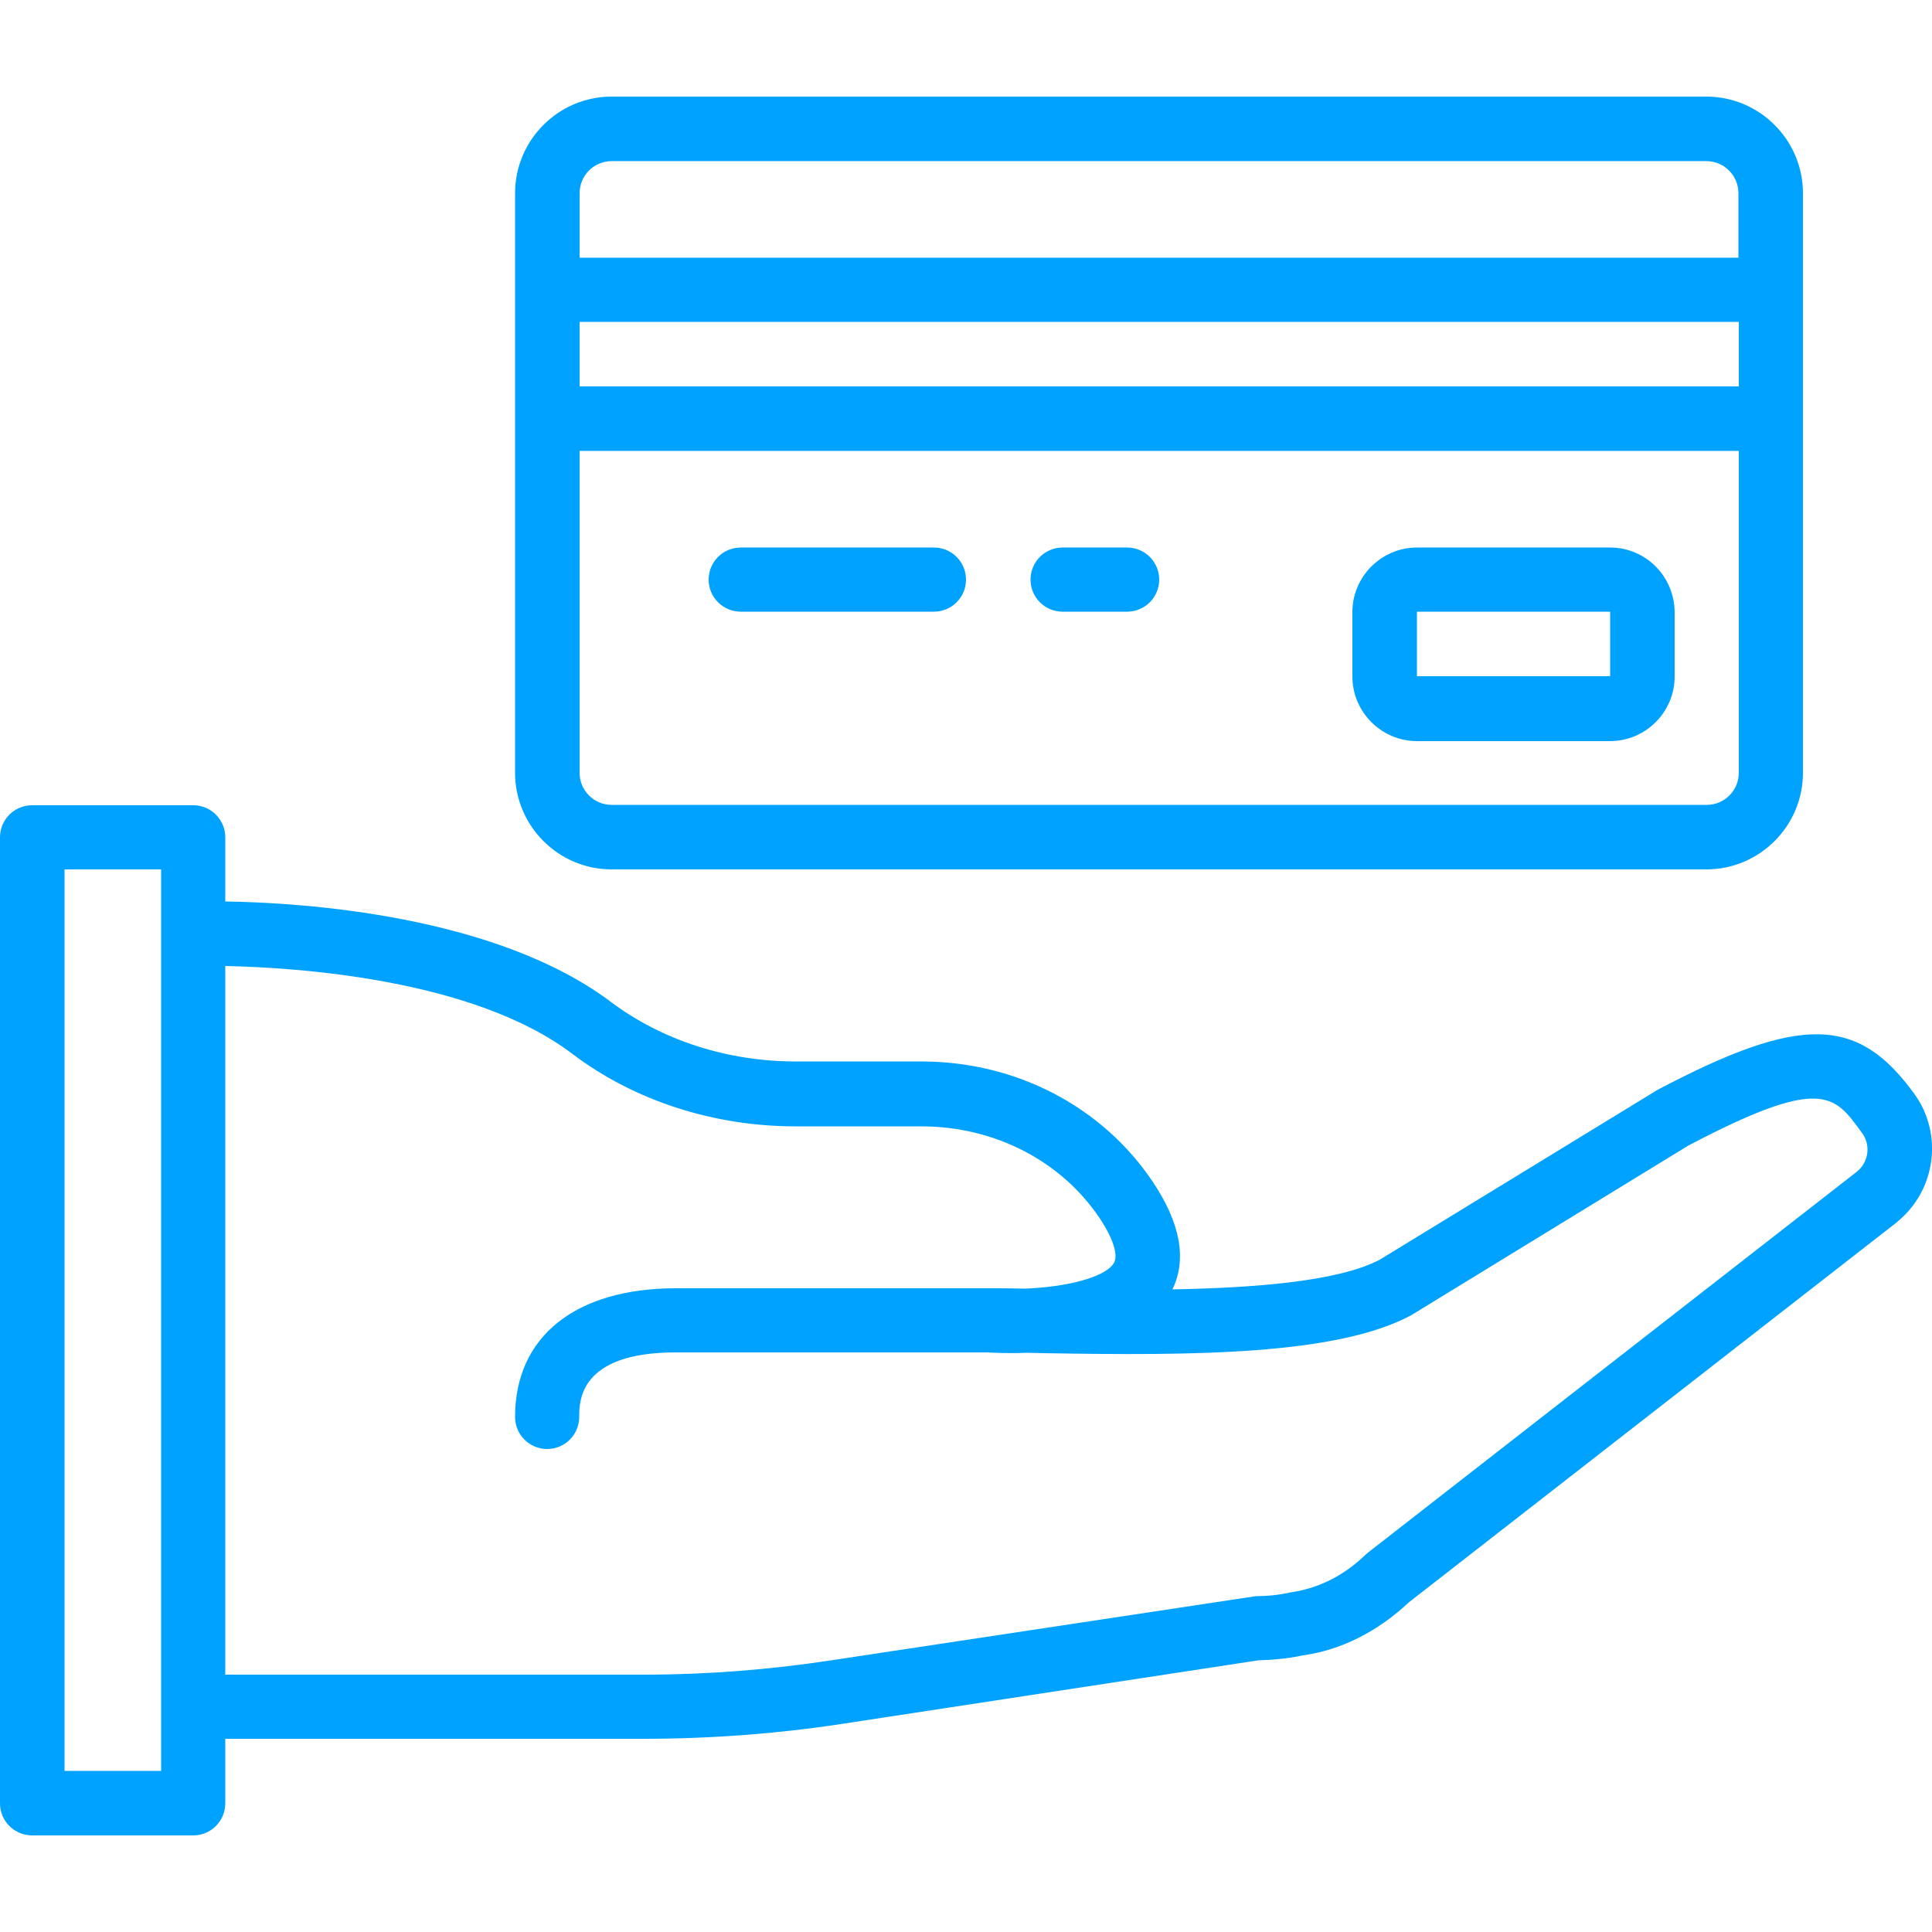 <?xml version="1.0" encoding="utf-8"?>
<!-- Generator: Adobe Illustrator 20.1.0, SVG Export Plug-In . SVG Version: 6.00 Build 0)  -->
<svg version="1.1" id="Layer_1" xmlns="http://www.w3.org/2000/svg" xmlns:xlink="http://www.w3.org/1999/xlink" x="0px" y="0px"
	 viewBox="0 0 512 512" style="enable-background:new 0 0 512 512;" xml:space="preserve">
<style type="text/css">
	.st0{fill:#00A2FF;}
</style>
<g>
	<g>
		<g>
			<path class="st0" d="M507.4,290c-15-20.8-30.1-21.2-68.1-1.2l-73.6,45c-10.9,5.8-33.3,7.5-55,7.9c3.9-8,2.1-17.6-5.2-28.5
				c-13.4-20-36.3-31.9-61.3-31.9h-33.3c-18.1,0-35.4-5.6-48.9-15.7c-30.6-23.1-81.8-26.4-102.3-26.7v-17c0-4.7-3.8-8.5-8.5-8.5H8.5
				c-4.7,0-8.5,3.8-8.5,8.5v256c0,4.7,3.8,8.5,8.5,8.5h42.7c4.7,0,8.5-3.8,8.5-8.5v-17.1h110.9c17.4,0,35-1.3,52.2-3.9L333.5,440
				c4-0.1,8.1-0.5,11.7-1.3c10.2-1.4,19.9-6.3,28.2-14.1l129.3-100.7l0.2-0.2C513,315.4,515,300.6,507.4,290z M42.7,469.3H17.1
				V230.4h25.6V469.3z M492.1,310.5L362.6,411.4l-0.7,0.6c-5.7,5.5-12.3,8.9-19.9,10c-3.1,0.7-6.2,1-9.2,1l-112.5,17
				c-16.4,2.5-33.1,3.8-49.6,3.8H59.7V256c18.9,0.4,65.8,3.4,92,23.3c16.4,12.4,37.4,19.2,59.2,19.2h33.3c19.3,0,37,9.1,47.2,24.3
				c3.6,5.4,5,9.8,3.8,11.9c-2.3,3.9-12.9,6.4-23.6,6.8c-3.5-0.1-6.7-0.1-9.5-0.1h-82.9c0,0,0,0,0,0c-26.7,0-42.7,12.8-42.7,34.1
				c0,4.7,3.8,8.5,8.5,8.5s8.5-3.8,8.5-8.5c0-4.2,0-17.1,25.6-17.1h82.6c1.9,0.1,5.7,0.3,10.4,0.1c1.5,0,3,0.1,4.5,0.1
				c40,0.7,77.6,0.5,97.3-10l73.5-45c35.2-18.5,38.7-13.5,45.8-3.7C495.9,303.2,495.3,307.9,492.1,310.5z"/>
			<path class="st0" d="M162.1,230.4h290.1c14.1,0,25.6-11.5,25.6-25.6V51.2c0-14.1-11.5-25.6-25.6-25.6H162.1
				c-14.1,0-25.6,11.5-25.6,25.6v153.6C136.5,218.9,148,230.4,162.1,230.4z M460.8,102.4H153.6V85.3h307.2V102.4z M452.3,213.3
				H162.1c-4.7,0-8.5-3.8-8.5-8.5v-85.3h307.2v85.3C460.8,209.5,457,213.3,452.3,213.3z M162.1,42.7h290.1c4.7,0,8.5,3.8,8.5,8.5
				v17.1H153.6V51.2C153.6,46.5,157.4,42.7,162.1,42.7z"/>
			<path class="st0" d="M247.5,145.1h-51.2c-4.7,0-8.5,3.8-8.5,8.5s3.8,8.5,8.5,8.5h51.2c4.7,0,8.5-3.8,8.5-8.5
				C256,148.9,252.2,145.1,247.5,145.1z"/>
			<path class="st0" d="M298.7,145.1h-17.1c-4.7,0-8.5,3.8-8.5,8.5s3.8,8.5,8.5,8.5h17.1c4.7,0,8.5-3.8,8.5-8.5
				C307.2,148.9,303.4,145.1,298.7,145.1z"/>
			<path class="st0" d="M426.7,145.1h-51.2c-9.4,0-17.1,7.7-17.1,17.1v17.1c0,9.4,7.7,17.1,17.1,17.1h51.2c9.4,0,17.1-7.7,17.1-17.1
				v-17.1C443.7,152.7,436.1,145.1,426.7,145.1z M375.5,179.2v-17.1h51.2l0,17.1H375.5z"/>
		</g>
	</g>
</g>
</svg>
